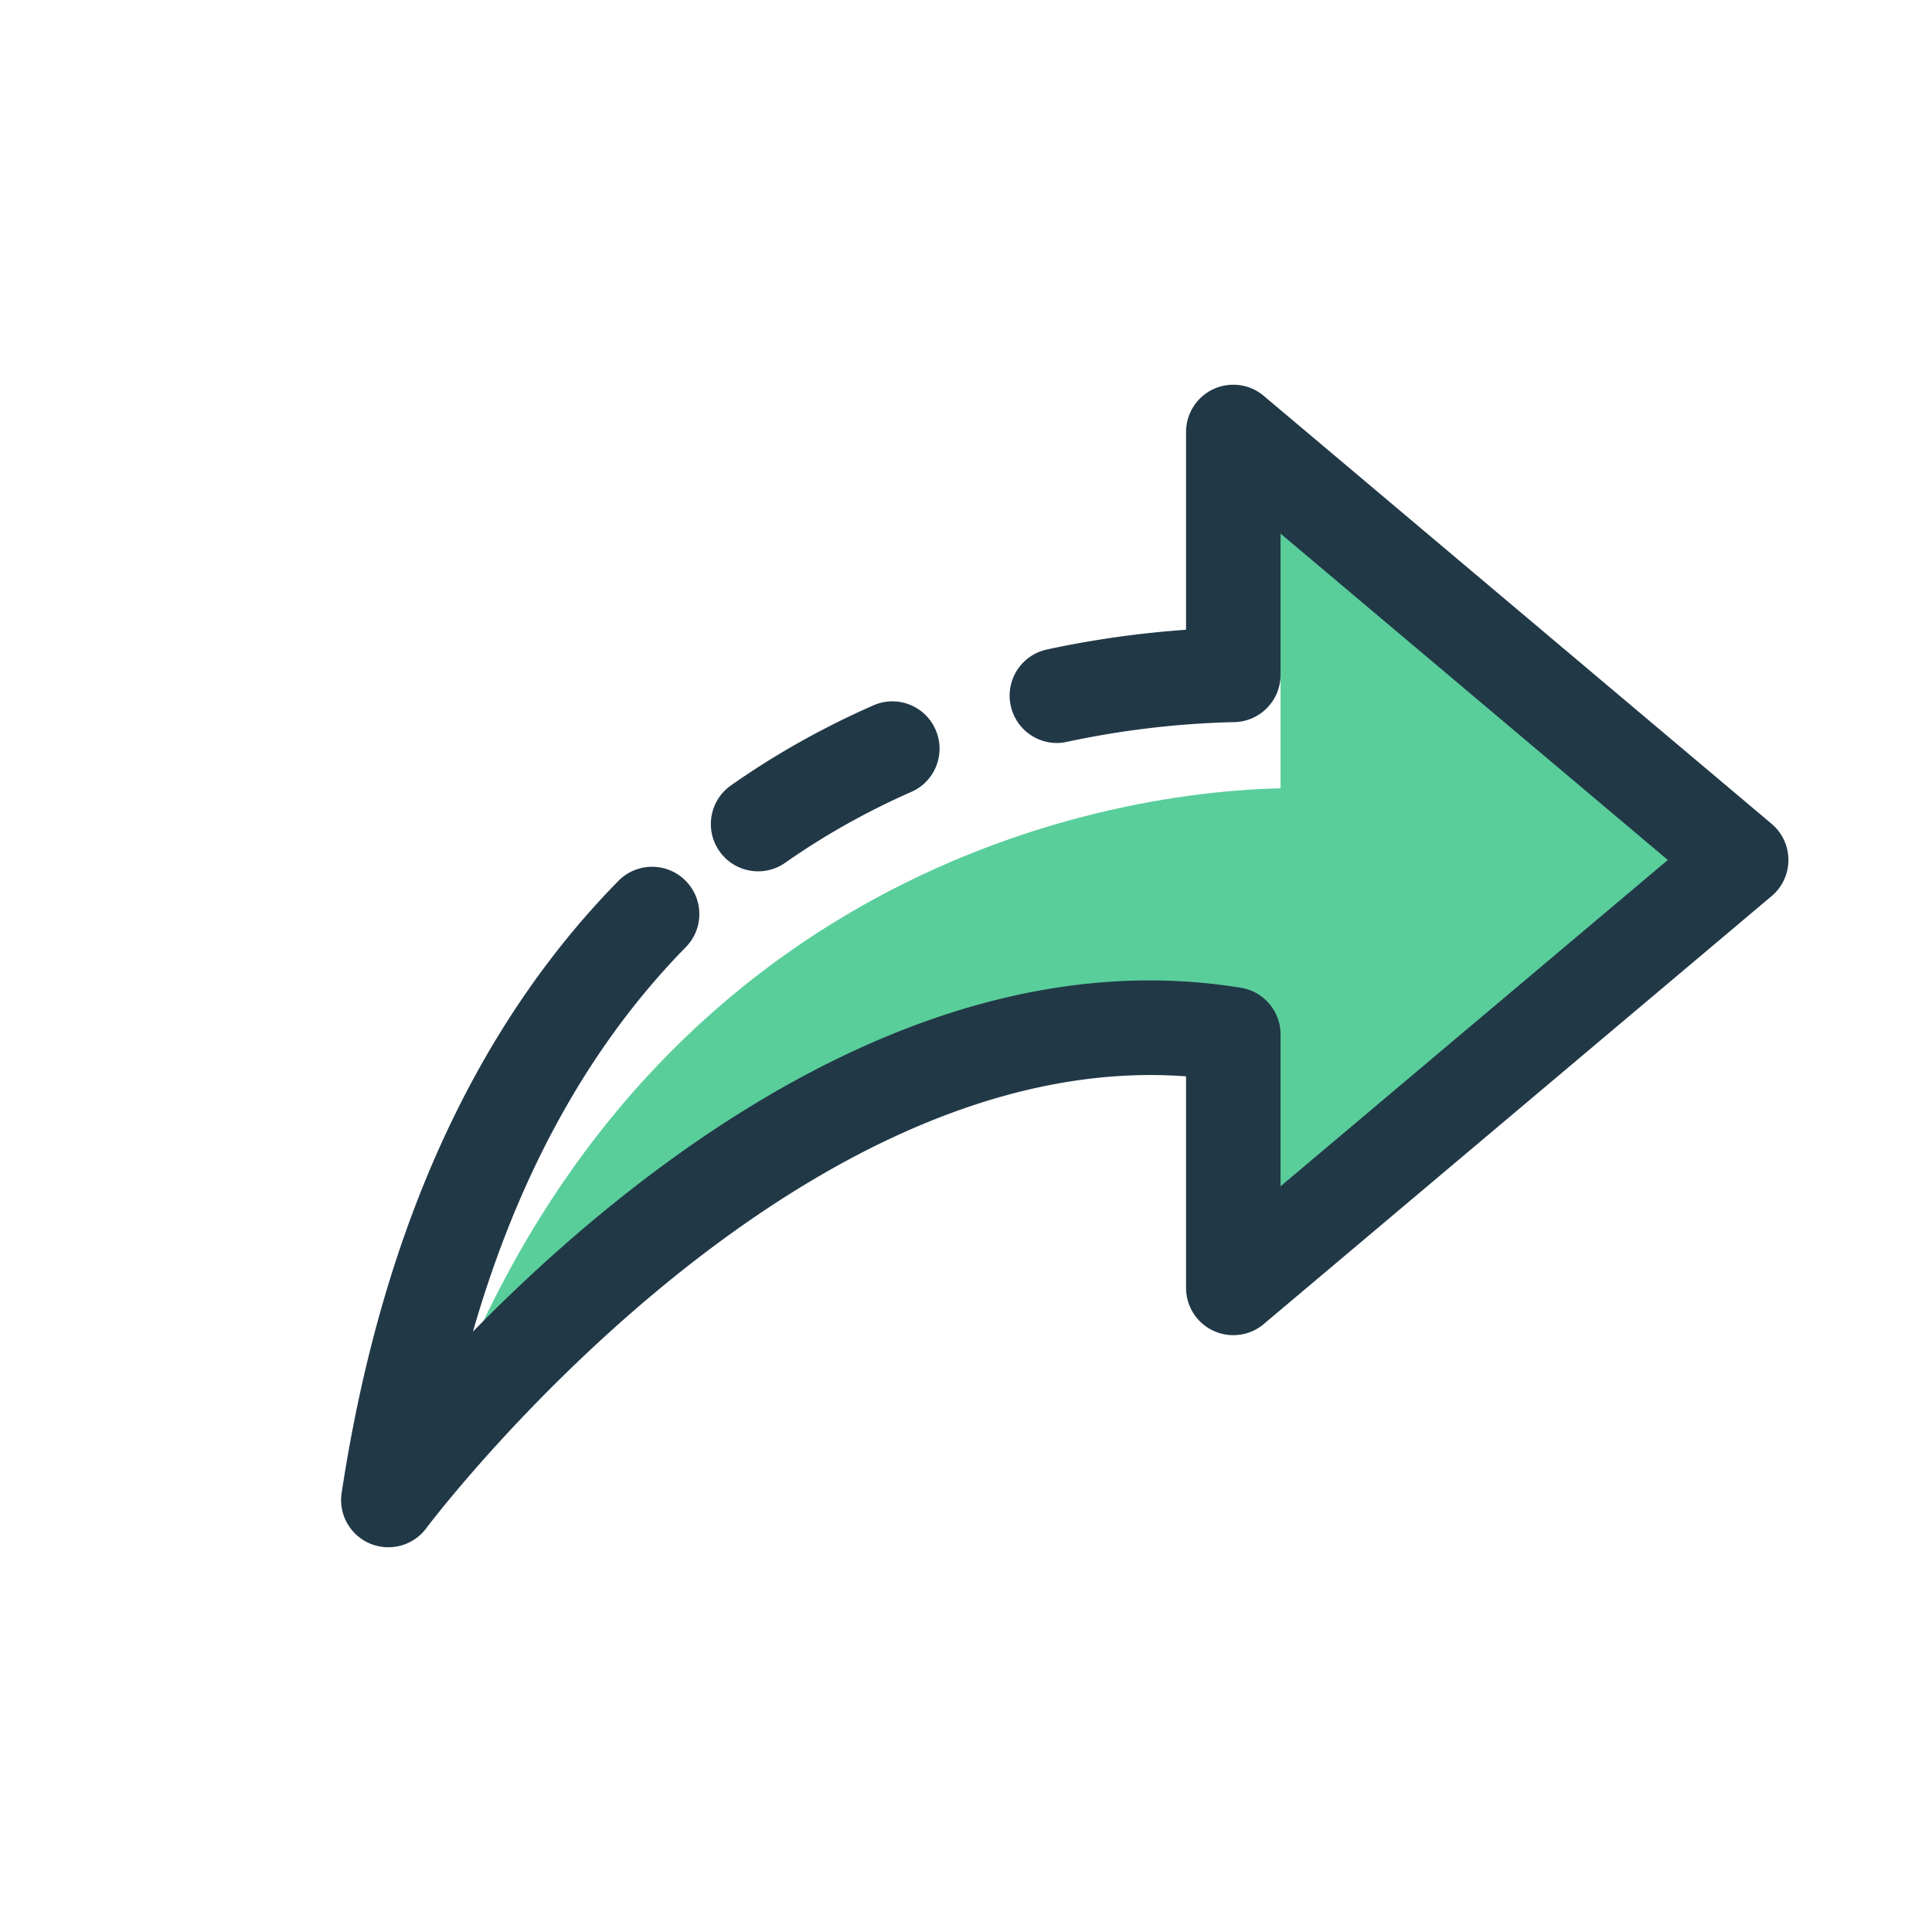 <?xml version="1.0" standalone="no"?><!DOCTYPE svg PUBLIC "-//W3C//DTD SVG 1.1//EN" "http://www.w3.org/Graphics/SVG/1.1/DTD/svg11.dtd"><svg t="1531984158016" class="icon" style="" viewBox="0 0 1024 1024" version="1.1" xmlns="http://www.w3.org/2000/svg" p-id="1925" xmlns:xlink="http://www.w3.org/1999/xlink" width="200" height="200"><defs><style type="text/css"></style></defs><path d="M904.162 466.858L678.726 281.587v136.226c-116.584 2.666-347.549 61.569-447.744 343.366 0 0 200.096-245.007 435.219-206.651l3.131 112.72 234.83-200.39z" fill="#59CE9B" p-id="1926"></path><path d="M401.846 461.819c-7.902 0-15.656-3.717-20.523-10.664-7.95-11.327-5.211-26.957 6.115-34.883 23.41-16.438 48.8-30.698 75.415-42.391 12.695-5.626 27.469 0.171 32.998 12.842 5.577 12.671-0.171 27.445-12.842 32.998-23.606 10.397-46.085 23.019-66.805 37.549a24.848 24.848 0 0 1-14.358 4.549z" fill="#213847" p-id="1927"></path><path d="M205.835 820.084c-3.253 0-6.531-0.638-9.662-1.933-10.592-4.429-16.83-15.51-15.092-26.884 20.865-137.327 70.204-246.45 146.646-324.336 9.735-9.906 25.587-10.029 35.42-0.342 9.883 9.687 10.029 25.563 0.343 35.42-51.051 52.029-88.844 120.352-112.817 203.765 83.537-85.297 237.938-209.782 407.039-182.237 12.109 1.98 21.014 12.449 21.014 24.73v80.477l205.257-172.941-205.257-172.968v74.852c0 13.602-10.86 24.731-24.462 25.049a475.401 475.401 0 0 0-88.819 10.47c-13.502 2.984-26.834-5.675-29.745-19.227-2.911-13.527 5.7-26.834 19.227-29.745a525.63 525.63 0 0 1 73.702-10.445V228.971c0-9.736 5.65-18.616 14.481-22.725 8.807-4.086 19.251-2.74 26.712 3.571l269.174 226.832a25.05 25.05 0 0 1 8.904 19.154c0 7.387-3.253 14.407-8.904 19.152L669.821 701.763c-7.461 6.311-17.905 7.656-26.712 3.571a25.077 25.077 0 0 1-14.481-22.725V570.478c-210.173-15.558-400.753 236.885-402.71 239.527-4.843 6.507-12.353 10.079-20.083 10.079z" fill="#213847" p-id="1928"></path></svg>